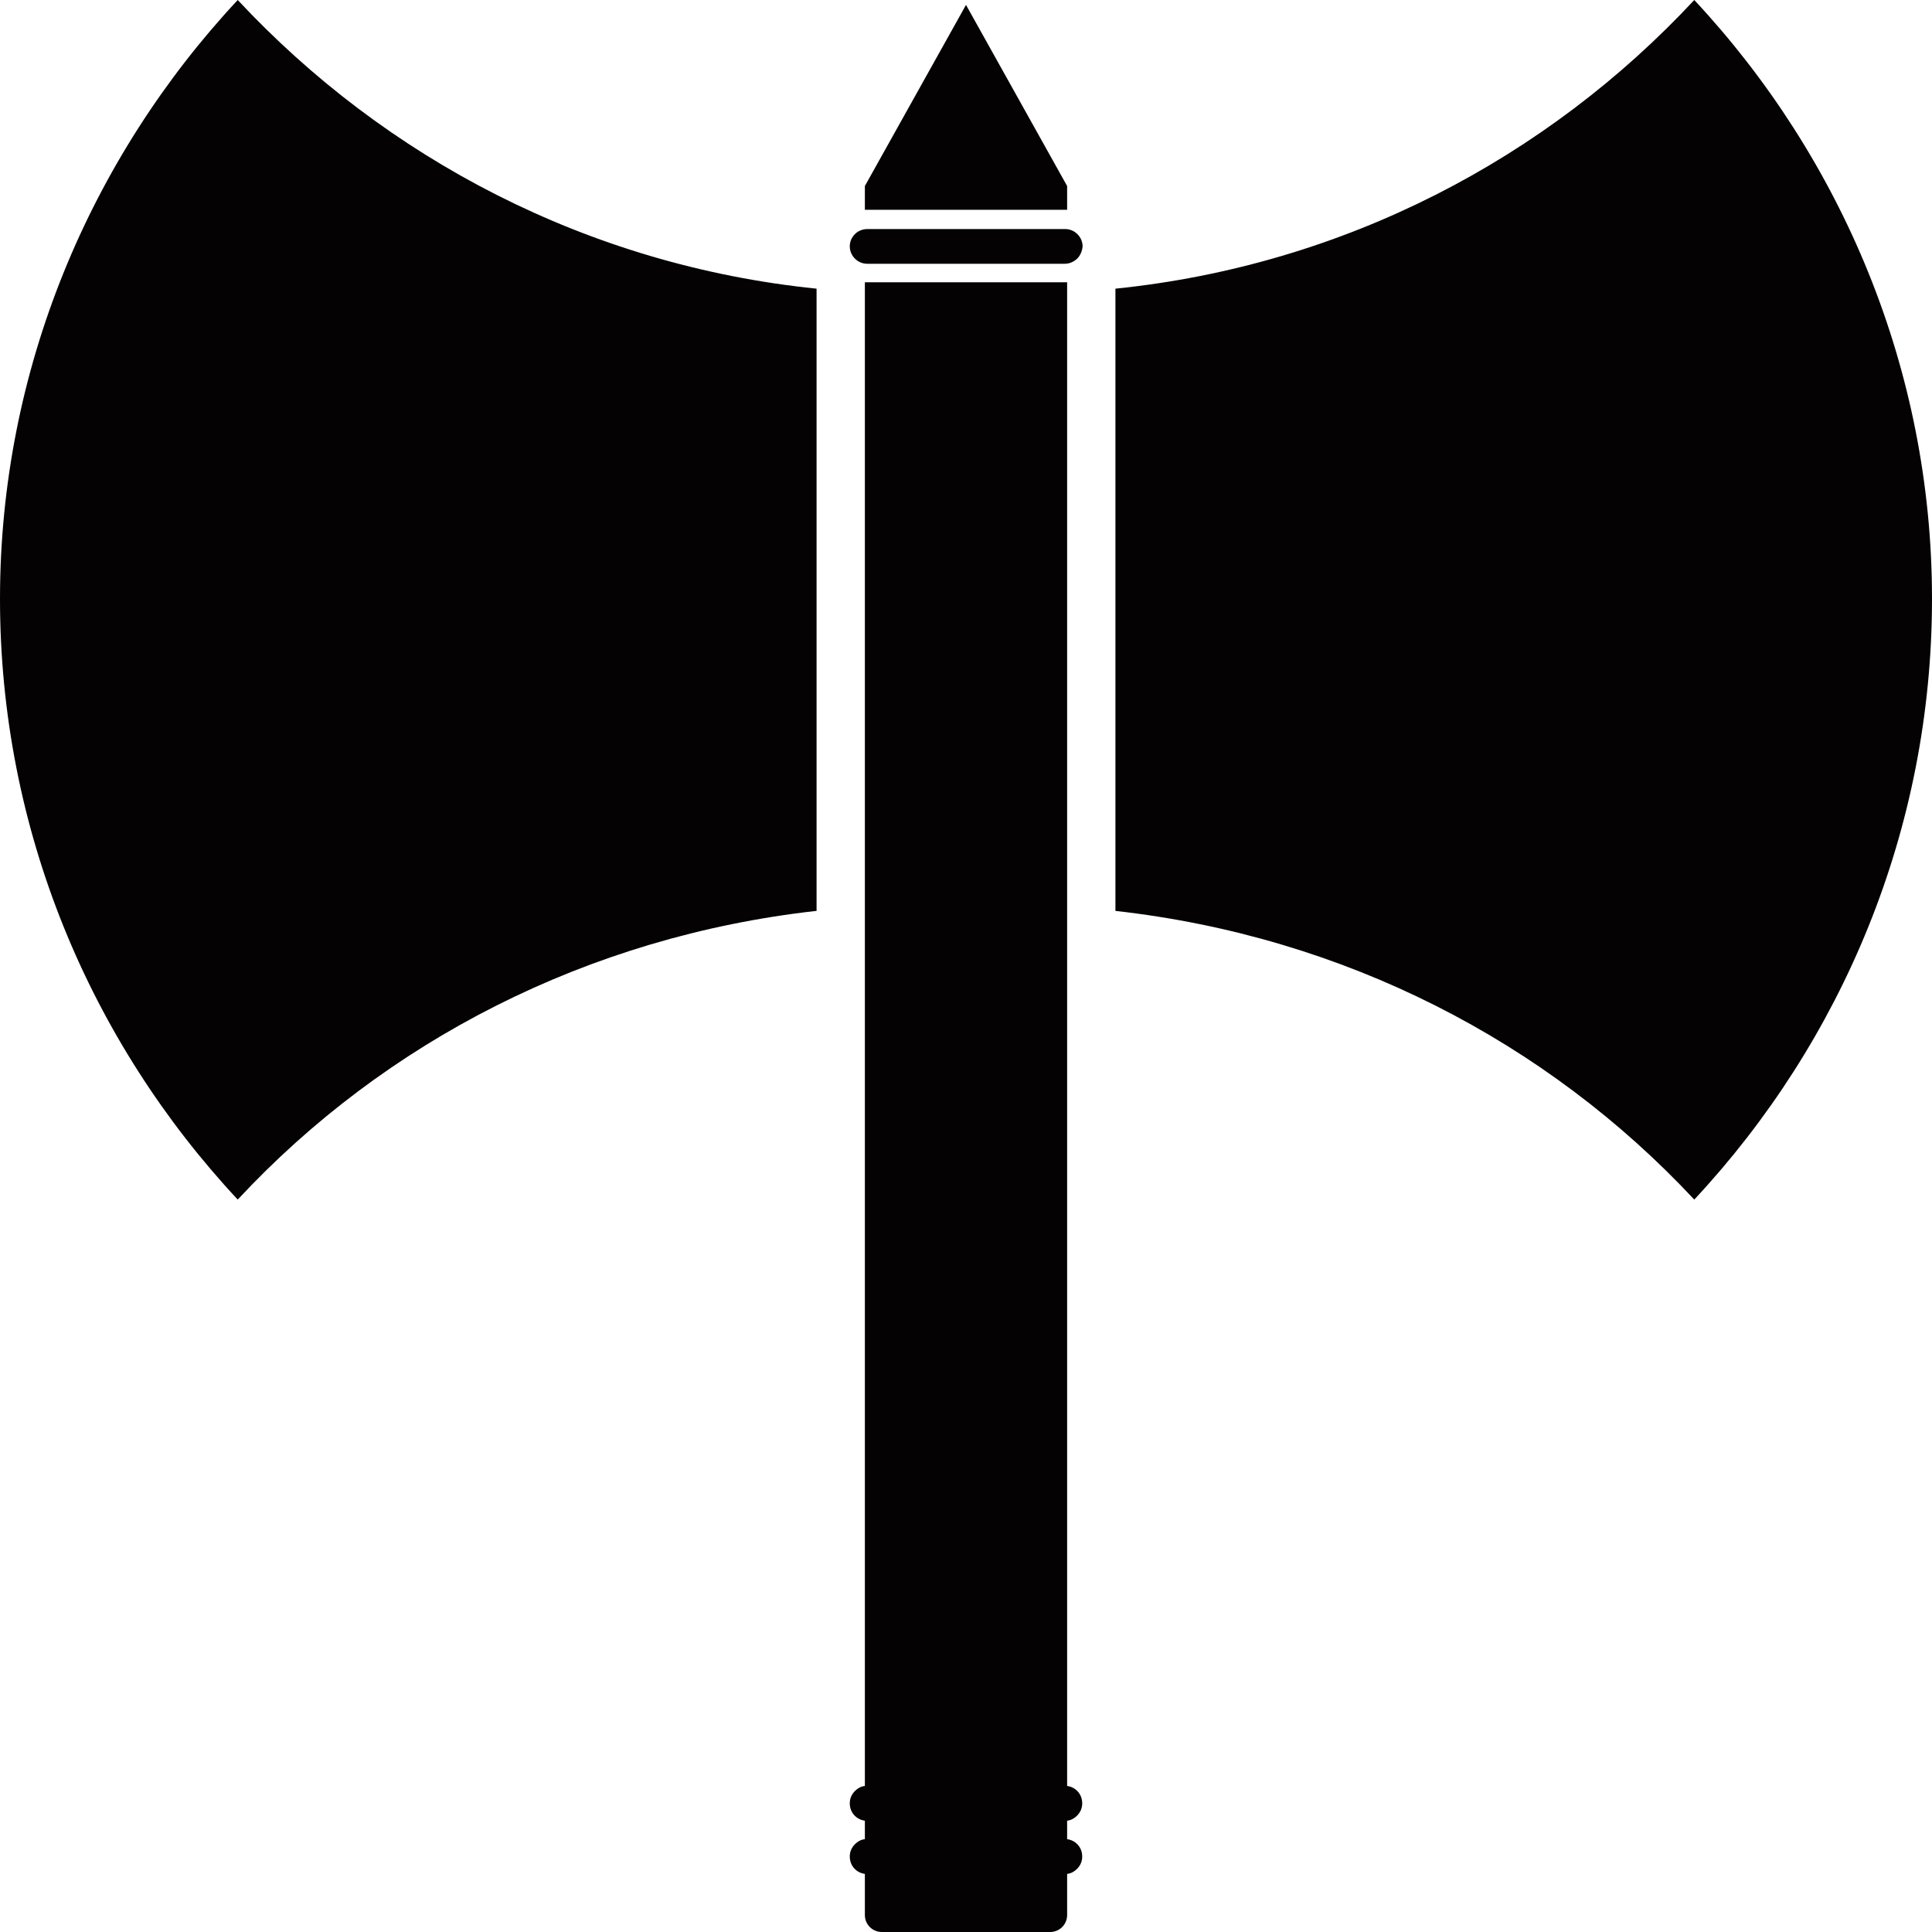 <?xml version="1.0" encoding="utf-8"?>
<!-- Generator: Adobe Illustrator 21.1.0, SVG Export Plug-In . SVG Version: 6.00 Build 0)  -->
<svg version="1.1" id="Layer_2" xmlns="http://www.w3.org/2000/svg" xmlns:xlink="http://www.w3.org/1999/xlink" x="0px" y="0px"
	 viewBox="0 0 512 512" style="enable-background:new 0 0 512 512;" xml:space="preserve">
<style type="text/css">
	.st0{fill:#040202;}
</style>
<path class="st0" d="M229.2,49.3l26.8-48l26.8,48v6.3h-53.6V49.3z M216.3,241.4C155.7,248.2,102,276,63,317.9
	C23.9,276,0,219.9,0,158.7C0,98,23.9,41.9,63,0c39.1,41.9,92.7,70.3,153.4,76.5V241.4z M286.8,492c0,1.3-0.5,2.4-1.4,3.3
	c-0.7,0.7-1.6,1.2-2.6,1.3v10.9c0,2.5-2,4.5-4.5,4.5h-44.6c-2.5,0-4.5-2-4.5-4.5v-10.9c-2.3-0.3-4-2.2-4-4.6c0-1.3,0.5-2.4,1.4-3.3
	c0.7-0.7,1.6-1.2,2.6-1.3v-4.9c-2.3-0.3-4-2.2-4-4.6c0-1.3,0.5-2.4,1.4-3.3c0.7-0.7,1.6-1.2,2.6-1.3V74.8h53.6v398.5
	c2.3,0.3,4,2.2,4,4.6c0,1.3-0.5,2.4-1.4,3.3c-0.7,0.7-1.6,1.2-2.6,1.3v4.9C285.1,487.7,286.8,489.6,286.8,492z M285.5,68.5
	c-0.8,0.8-2,1.4-3.3,1.4h-52.4c-2.5,0-4.6-2.1-4.6-4.6c0-1.3,0.5-2.4,1.4-3.3c0.8-0.8,2-1.3,3.3-1.3h52.4c2.5,0,4.6,2.1,4.6,4.6
	C286.8,66.5,286.3,67.7,285.5,68.5z M449,317.9c-39.1-41.9-92.7-69.7-153.4-76.5V76.5C356.3,70.3,410,41.9,449,0
	c39.1,41.9,63,98,63,158.7C512,219.9,488.1,276,449,317.9z"/>
</svg>
